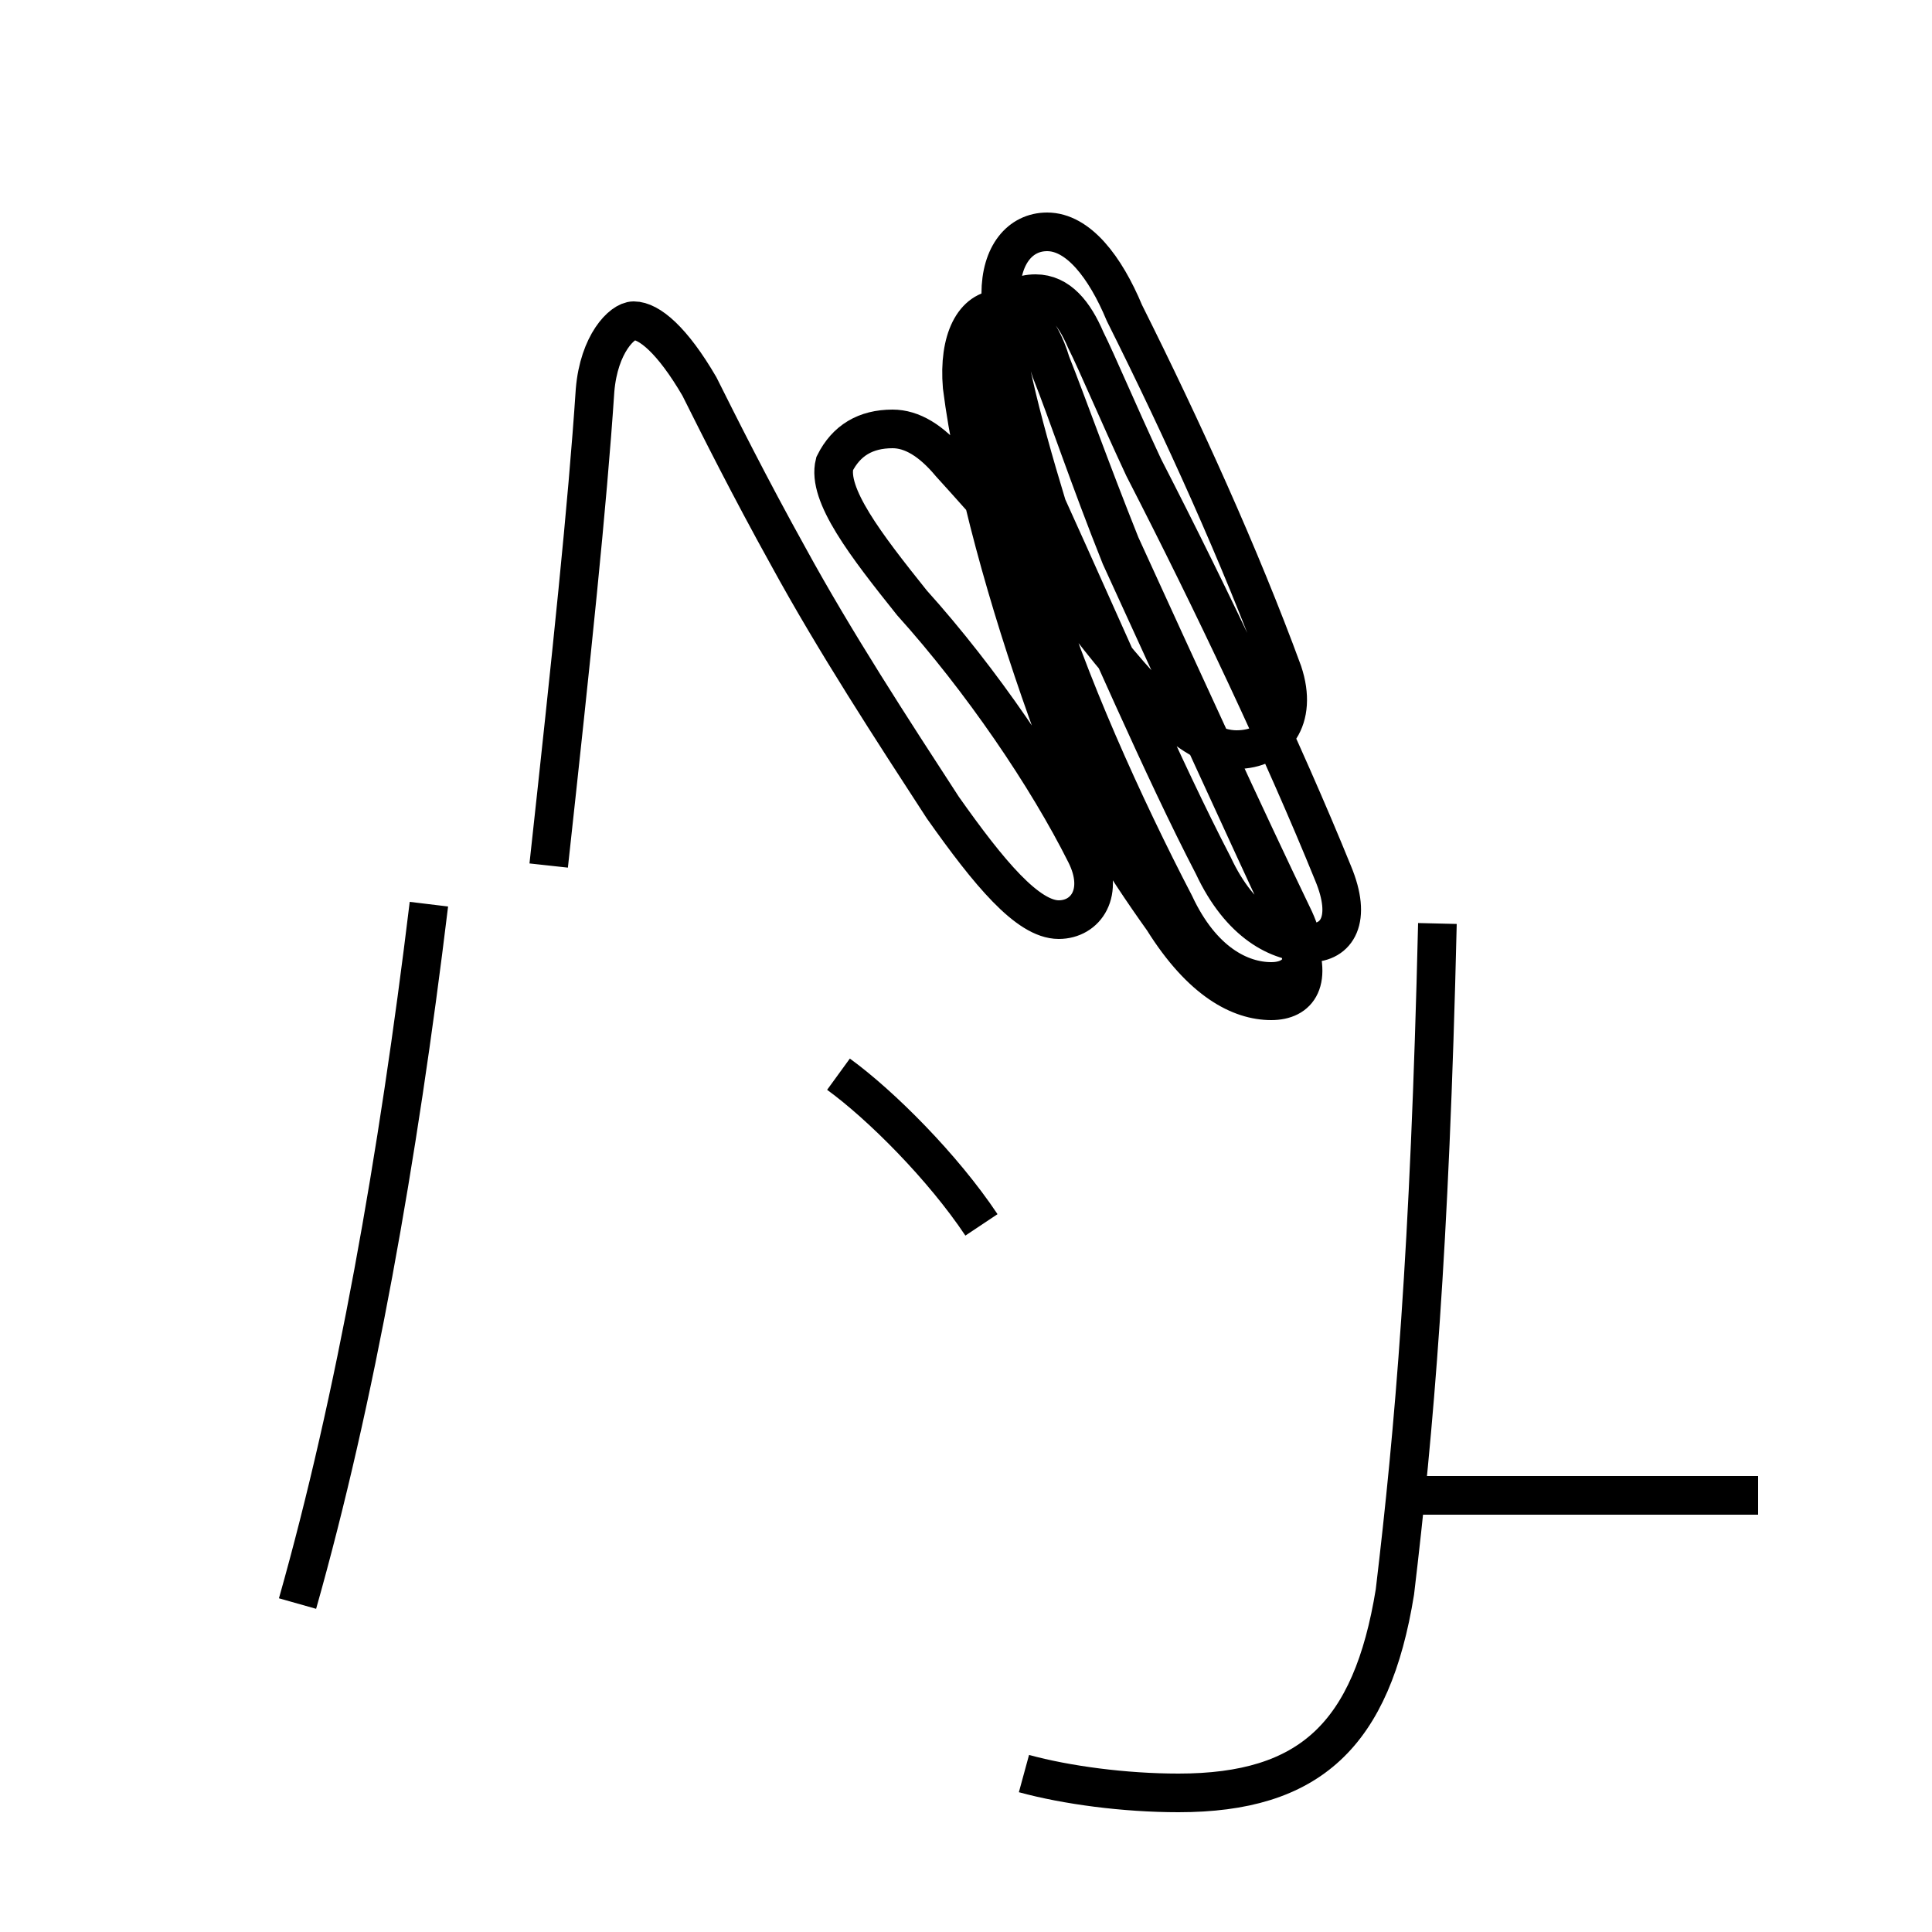 <?xml version='1.0' encoding='utf8'?>
<svg viewBox="0.0 -6.0 50.0 50.0" version="1.1" xmlns="http://www.w3.org/2000/svg">
<rect x="0.0" y="-6.0" width="50.0" height="50.0" fill="#808080" stroke="none"/>
<rect x="-1000" y="-1000" width="2000" height="2000" stroke="white" fill="white"/>
<g style="fill:white;stroke:#000000;  stroke-width:1">
<path d="M 26.5 1.9 C 27.6 2.2 29.1 2.4 30.5 2.4 C 33.9 2.4 35.5 0.9 36.1 -2.8 C 36.6 -7.0 37.0 -11.6 37.2 -20.1 M 7.7 -2.5 C 9.2 -7.8 10.3 -14.0 11.1 -20.6 M 45.5 -5.3 L 36.5 -5.3 M 25.4 -12.3 C 24.4 -13.8 22.8 -15.4 21.7 -16.2 M 14.2 -21.6 C 14.8 -27.1 15.2 -30.9 15.4 -33.9 C 15.5 -35.1 16.1 -35.7 16.4 -35.7 C 16.8 -35.7 17.4 -35.2 18.1 -34.0 C 18.6 -33.0 19.4 -31.4 20.4 -29.6 C 21.6 -27.4 23.1 -25.1 24.4 -23.1 C 25.6 -21.4 26.6 -20.2 27.4 -20.2 C 28.1 -20.2 28.6 -20.9 28.1 -21.9 C 27.1 -23.9 25.4 -26.4 23.6 -28.4 C 22.4 -29.9 21.4 -31.2 21.6 -32.0 C 21.9 -32.6 22.4 -32.9 23.1 -32.9 C 23.6 -32.9 24.1 -32.6 24.6 -32.0 C 25.6 -30.9 27.1 -29.2 28.2 -27.8 C 29.6 -26.0 30.9 -24.6 32.0 -24.6 C 33.0 -24.6 33.6 -25.4 33.2 -26.6 C 32.1 -29.6 30.6 -32.9 29.1 -35.9 C 28.6 -37.1 27.9 -38.0 27.1 -38.0 C 26.4 -38.0 25.9 -37.4 25.9 -36.4 C 25.9 -35.2 26.4 -33.2 27.1 -30.9 C 28.6 -27.6 30.1 -24.1 31.4 -21.6 C 32.1 -20.1 33.1 -19.6 33.9 -19.6 C 34.6 -19.6 35.0 -20.2 34.5 -21.4 C 33.2 -24.6 31.4 -28.4 29.6 -31.9 C 28.9 -33.4 28.4 -34.6 28.1 -35.2 C 27.8 -35.9 27.4 -36.4 26.8 -36.4 C 26.1 -36.4 25.6 -35.8 25.6 -34.6 C 25.6 -33.5 26.1 -31.6 26.8 -29.1 C 27.6 -26.4 29.1 -23.1 30.4 -20.6 C 31.1 -19.1 32.1 -18.6 32.9 -18.6 C 33.6 -18.6 34.0 -19.1 33.5 -20.2 C 32.2 -22.9 30.6 -26.4 29.0 -29.9 C 28.2 -31.9 27.6 -33.6 27.2 -34.6 C 26.9 -35.6 26.4 -36.0 25.9 -36.0 C 25.2 -36.0 24.8 -35.2 24.9 -34.0 C 25.2 -31.6 26.1 -28.4 27.1 -25.6 C 27.8 -23.6 29.1 -21.6 30.1 -20.2 C 31.1 -18.6 32.1 -18.1 32.9 -18.1 C 33.6 -18.1 34.0 -18.6 33.5 -19.8 C 32.2 -22.6 30.6 -26.1 29.0 -29.6 C 28.2 -31.6 27.6 -33.4 27.2 -34.4 C 26.9 -35.4 26.4 -35.9 25.9 -35.9 C 25.2 -35.9 24.8 -35.2 24.9 -34.0 C 25.2 -31.6 26.1 -28.4 27.1 -25.6 C 27.8 -23.6 29.1 -21.6 30.1 -20.2 C 31.1 -18.6 32.1 -18.1 32.9 -18.1 C 33.6 -18.1 34.0 -18.6 33.5 -19.8 C 32.2 -22.6 30.6 -26.1 29.0 -29.6 C 28.2 -31.6 27.6 -33.4 27.2 -34.4 C 26.9 -35.4 26.4 -35.9 25.9 -35.9 C 25.2 -35.9 24.8 -35.2 24.9 -34.0 C 25.2 -31.6 26.1 -28.4 27.1 -25.6 C 27.8 -23.6 29.1 -21.6 30.1 -20.2 C 31.1 -18.6 32.1 -18.1 32.9 -18.1 C 33.6 -18.1 34.0 -18.6 33.5 -19.8 C 32.2 -22.6 30.6 -26.1 29.0 -29.6 C 28.2 -31.6 27.6 -33.4 27.2 -34.4 C 26.9 -35.4 26.4 -35.9 25.9 -35.9 C 25.2 -35.9 24.8 -35.2 24.9 -34.0 C 25.2 -31.6 26.1 -28.4 27.1 -25.6 C 27.8 -23.6 29.1 -21.6 30.1 -20.2 C 31.1 -18.6 32.1 -18.1 32.9 -18.1 C 33.6 -18.1 34.0 -18.6 33.5 -19.8 C 32.2 -22.6 30.6 -26.1 29.0 -29.6 C 28.2 -31.6 27.6 -33.4 27.2 -34.4 C 26.9 -35.4 26.4 -35.9 25.9 -35.9 C 25.2 -35.9 24.8 -35.2 24.9 -34.0 C 25.2 -31.6 26.1 -28.4 27.1 -25.6 C 27.8 -23.6 29.1 -21.6 30.1 -20.2 C 31.1 -18.6 32.1 -18.1 32.9 -18.1 C 33.6 -18.1 34.0 -18.6 33.5 -19.8 C 32.2 -22.6 30.6 -26.1 29.0 -29.6 C 28.2 -31.6 27.6 -33.4 27.2 -34.4 C 26.9 -35.4 26.4 -35.9 25.9 -35.9 C 25.2 -35.9 24.8 -35.2 24.9 -34.0 C 25.2 -31.6 26.1 -28.4 27.1 -25.6 C 27.8 -23.6 29.1 -21.6 30.1 -20.2 C 31.1 -18.6 32.1 -18.1 32.9 -18.1 C 33.6 -18.1 34.0 -18.6 33.5 -19.8 C 32.2 -22.6 30.6 -26.1 29.0 -29.6 C 28.2 -31.6 27.6 -33.4 27.2 -34.4 C 26.9 -35.4 26.4 -35.9 25.9 -35.9 C 25.2 -35.9 24.8 -35.2 24.9 -34.0 C 25.2 -31.6 26.1 -28.4 27.1 -25.6 C 27.8 -23.6 29.1 -21.6 30.1 -20.2 C 31.1 -18.6 32.1 -18.1 32.9 -18.1 C 33.6 -18.1 34.0 -18.6 33.5 -19.8 C 32.2 -22.6 30.6 -26.1 29.0 -29.6 C 28.2 -31.6 27.6 -33.4 27.2 -34.4 C 26.9 -35.4 26.4 -35.9 25.9 -35.9 C 25.2 -35.9 24.8 -35.2 24.9 -34.0 C 25.2 -31.6 26.1 -28.4 27.1 -25.6 C 27.8 -23.6 29.1 -21.6 30.1 -20.2 C 31.1 -18.6 32.1 -18.1 32.9 -18.1 C 33.6 -18.1 34.0 -18.6 33.5 -19.8 C 32.2 -22.6 30.6 -26.1 29.0 -29.6 C 28.2 -31.6 27.6 -33.4 27.2 -34.4 C 26.9 -35.4 26.4 -35.9 25.9 -35.9 C 25.2 -35.9 24.8 -35.2 24.9 -34.0 C 25.2 -31.6 26.1 -28.4 27.1 -25.6 C 27.8 -23.6 29.1 -21.6 30.1 -20.2 C 31.1 -18.6 32.1 -18.1 32.9 -18.1 C 33.6 -18.1 34.0 -18.6 33.5 -19.8 C 32.2 -22.6 30.6 -26.1 29.0 -29.6 C 28.2 -31.6 27.6 -33.4 27.2 -34.4 C 26.9 -35.4 26.4 -35.9 25.9 -35.9 C 25.2 -35.9 24.8 -35.2 24.9 -34.0 C 25.2 -31.6 26.1 -28.4 27.1 -25.6 C 27.8 -23.6 29.1 -21.6 30.1 -20.2 C 31.1 -18.6 32.1 -18.1 32.9 -18.1 C 33." transform="translate(0.0, 38.0)" />
</g>
</svg>